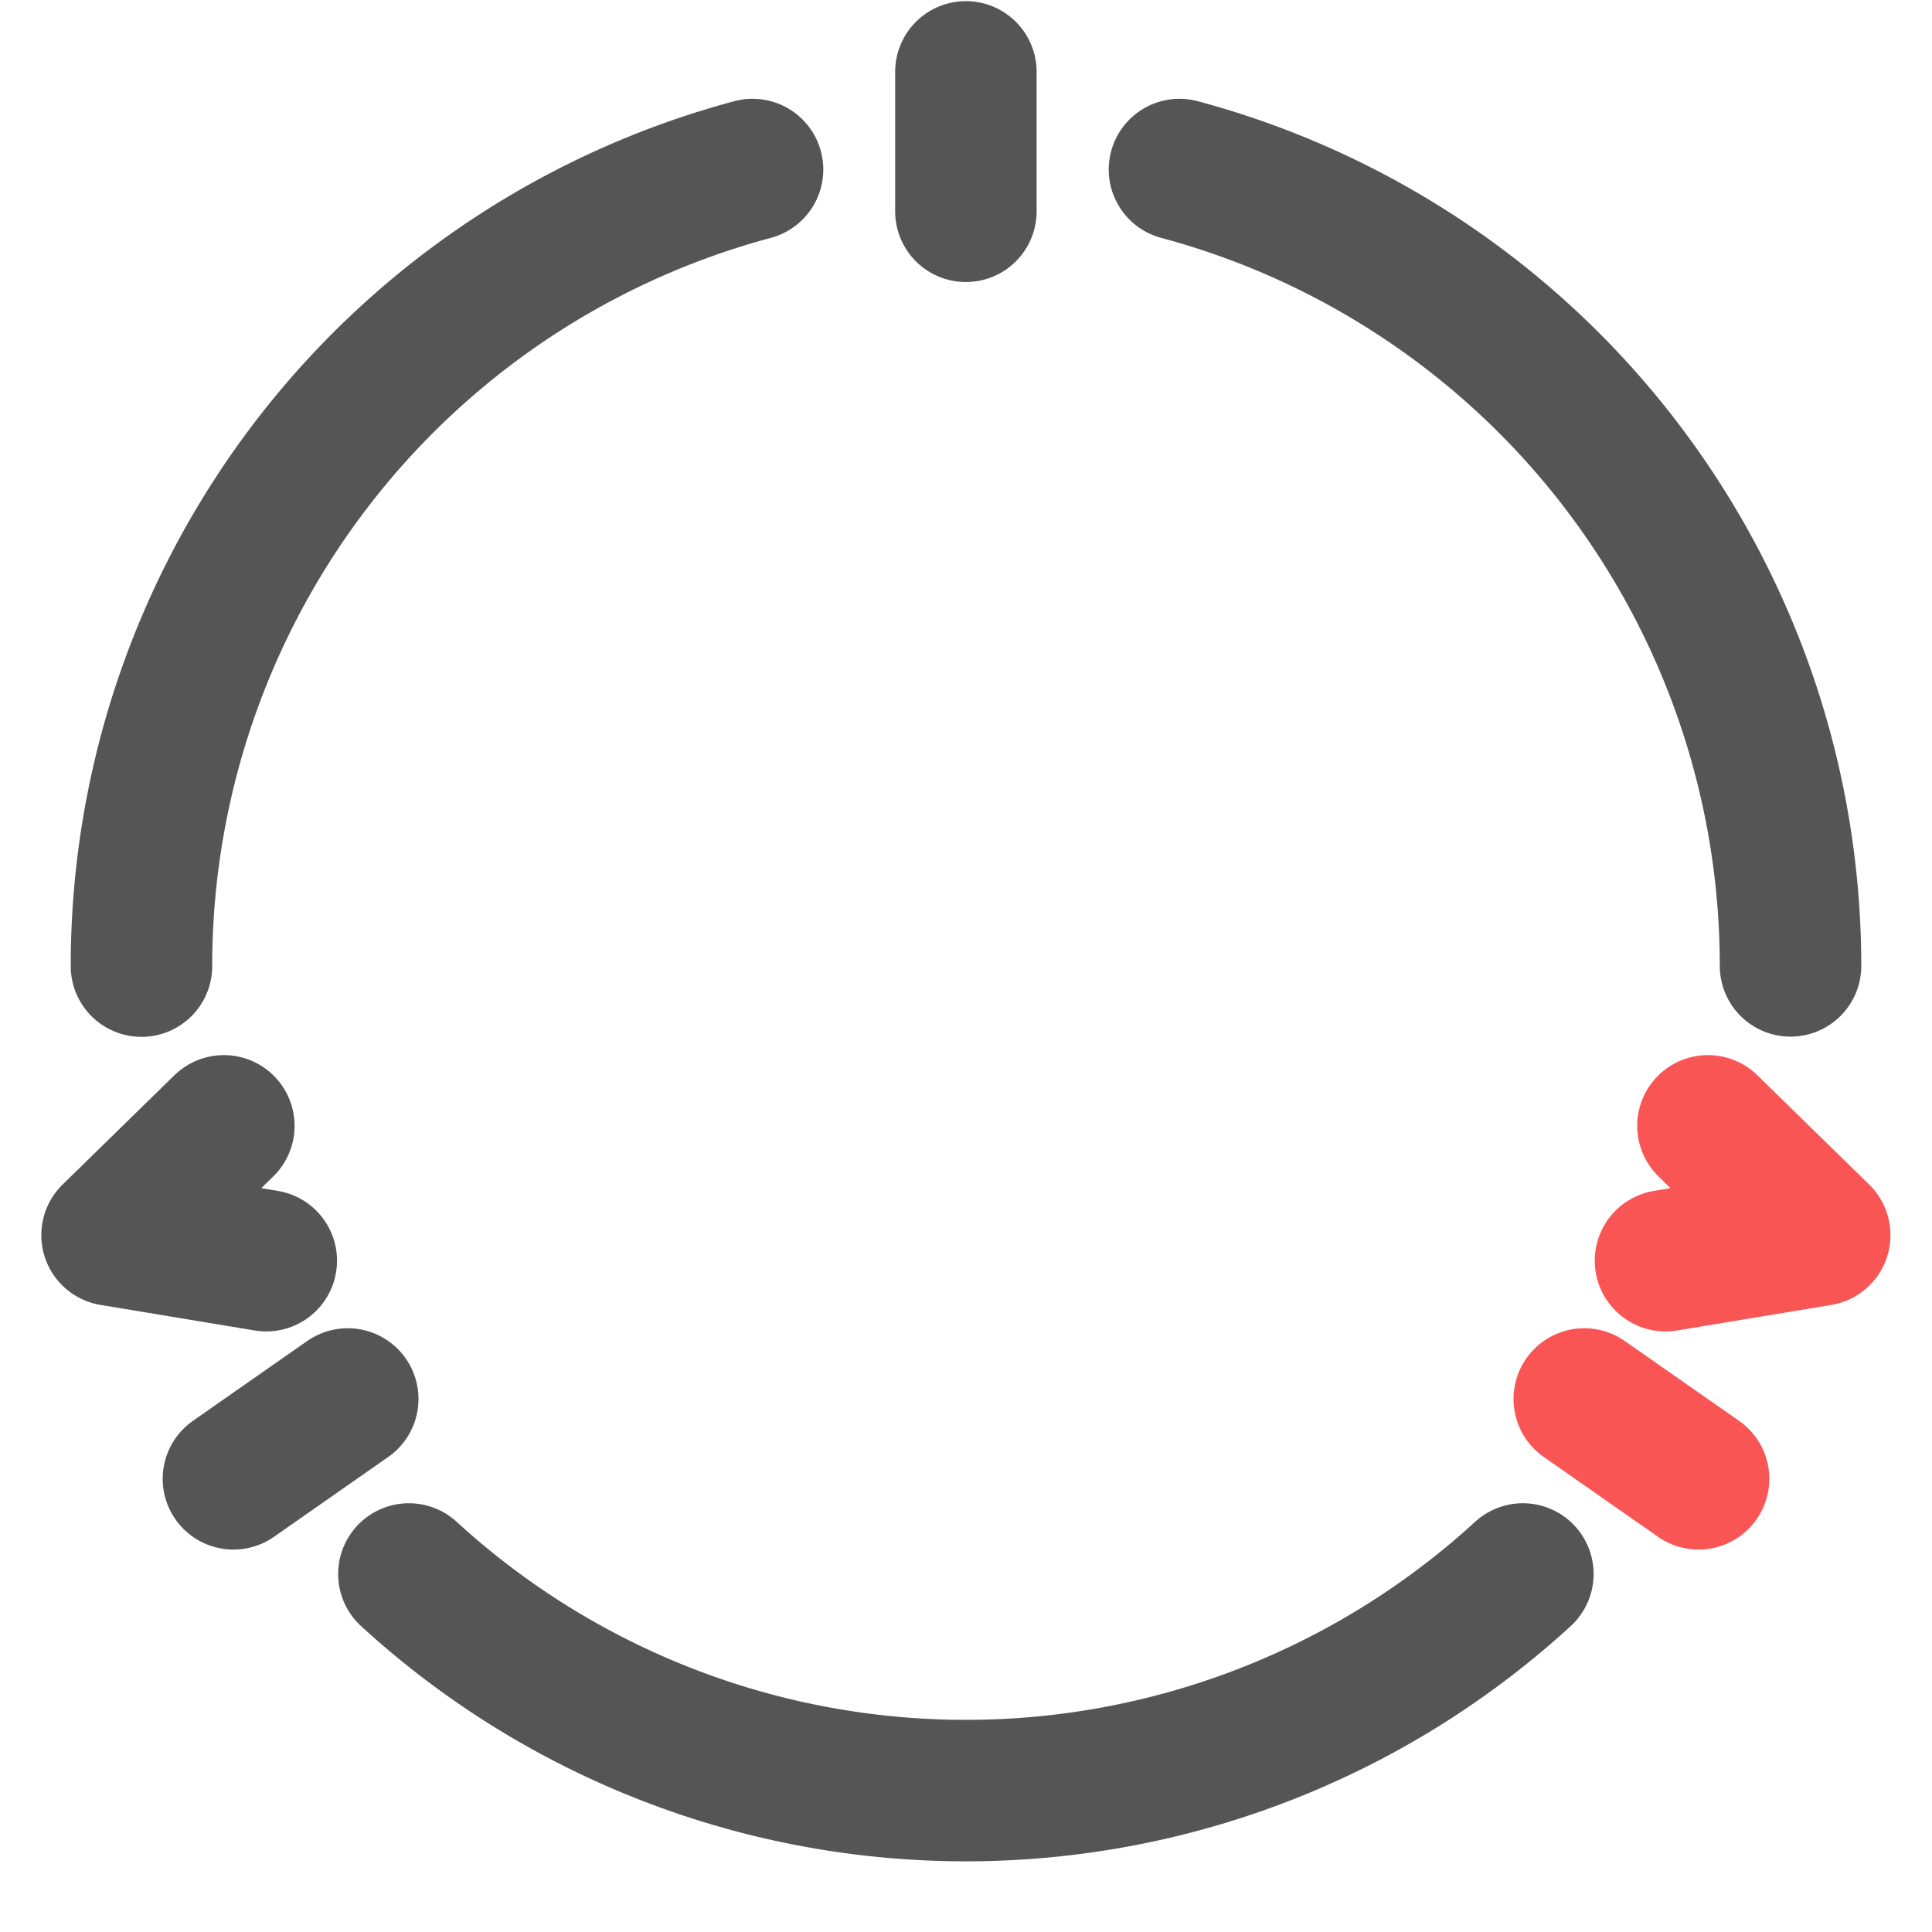 <?xml version="1.0" encoding="UTF-8" standalone="no"?>
<!-- Created with Inkscape (http://www.inkscape.org/) -->

<svg
   xmlns:dc="http://purl.org/dc/elements/1.1/"
   xmlns:cc="http://creativecommons.org/ns#"
   xmlns:rdf="http://www.w3.org/1999/02/22-rdf-syntax-ns#"
   xmlns:svg="http://www.w3.org/2000/svg"
   xmlns="http://www.w3.org/2000/svg"
   xmlns:sodipodi="http://sodipodi.sourceforge.net/DTD/sodipodi-0.dtd"
   xmlns:inkscape="http://www.inkscape.org/namespaces/inkscape"
   width="32"
   height="32"
   viewBox="0 0 8.467 8.467"
   version="1.1"
   id="svg20172"
   inkscape:version="0.92.2 5c3e80d, 2017-08-06"
   sodipodi:docname="drawing.svg">
  <defs
     id="defs20166" />
  <sodipodi:namedview
     id="base"
     pagecolor="#ffffff"
     bordercolor="#666666"
     borderopacity="1.0"
     inkscape:pageopacity="0.0"
     inkscape:pageshadow="2"
     inkscape:zoom="6.9108118"
     inkscape:cx="21.596353"
     inkscape:cy="21.649162"
     inkscape:document-units="px"
     inkscape:current-layer="layer1"
     showgrid="true"
     units="px"
     inkscape:window-width="1440"
     inkscape:window-height="855"
     inkscape:window-x="0"
     inkscape:window-y="1"
     inkscape:window-maximized="1" />
  <g
     inkscape:label="Layer 1"
     inkscape:groupmode="layer"
     id="layer1"
     transform="translate(0,-288.533)">
    <path
       id="path22594"
       style="opacity:1;fill:none;fill-opacity:0.725;stroke:#555555;stroke-width:0.62;stroke-linecap:round;stroke-linejoin:round;stroke-miterlimit:4;stroke-dasharray:none;stroke-dashoffset:0;stroke-opacity:1;paint-order:markers fill stroke"
       sodipodi:type="arc"
       sodipodi:cx="4.2333331"
       sodipodi:cy="292.76663"
       sodipodi:rx="3.6133749"
       sodipodi:ry="3.6133749"
       sodipodi:start="4.9741884"
       sodipodi:end="0"
       d="m 5.169,289.276 a 3.613,3.613 0 0 1 2.678,3.49"
       sodipodi:open="true" />
    <path
       d="m 6.674,295.431 a 3.613,3.613 0 0 1 -4.882,0"
       sodipodi:end="2.3125613"
       sodipodi:start="0.82903139"
       sodipodi:ry="3.6133749"
       sodipodi:rx="3.6133749"
       sodipodi:cy="292.76663"
       sodipodi:cx="4.2333331"
       sodipodi:type="arc"
       style="opacity:1;fill:none;fill-opacity:0.725;stroke:#555555;stroke-width:0.62;stroke-linecap:round;stroke-linejoin:round;stroke-miterlimit:4;stroke-dasharray:none;stroke-dashoffset:0;stroke-opacity:1;paint-order:markers fill stroke"
       id="path22596"
       sodipodi:open="true" />
    <path
       style="opacity:1;fill:none;fill-opacity:0.725;stroke:#555555;stroke-width:0.62;stroke-linecap:round;stroke-linejoin:round;stroke-miterlimit:4;stroke-dasharray:none;stroke-dashoffset:0;stroke-opacity:1;paint-order:markers fill stroke"
       id="path22586"
       sodipodi:type="arc"
       sodipodi:cx="4.2333331"
       sodipodi:cy="292.76663"
       sodipodi:rx="3.6133749"
       sodipodi:ry="3.6133749"
       sodipodi:start="3.1415927"
       sodipodi:end="4.4505896"
       sodipodi:open="true"
       d="M 0.62,292.767 A 3.613,3.613 0 0 1 3.298,289.276" />
    <path
       sodipodi:nodetypes="ccc"
       inkscape:connector-curvature="0"
       id="path22255"
       d="m -11.329,292.914 0.31,0.611 0.31,-0.611"
       style="opacity:1;fill:none;fill-opacity:0.475;stroke:#ff0000;stroke-width:0.62;stroke-linecap:round;stroke-linejoin:round;stroke-miterlimit:4;stroke-dasharray:none;stroke-dashoffset:0;stroke-opacity:0.412;paint-order:markers fill stroke" />
    <path
       style="fill:none;stroke:#000000;stroke-width:0.265px;stroke-linecap:butt;stroke-linejoin:miter;stroke-opacity:1"
       d="m -10.288,293.182 c 0.455,0.19 0.557,-0.116 1.05,-0.116"
       id="path22257"
       inkscape:connector-curvature="0"
       sodipodi:nodetypes="cc" />
    <path
       style="fill:none;stroke:#000000;stroke-width:0.265px;stroke-linecap:butt;stroke-linejoin:miter;stroke-opacity:1"
       d="m -10.407,293.697 c 0.925,0.085 0.958,0.27 1.116,0.307"
       id="path22259"
       inkscape:connector-curvature="0"
       sodipodi:nodetypes="cc" />
    <path
       style="fill:none;stroke:#000000;stroke-width:0.265px;stroke-linecap:butt;stroke-linejoin:miter;stroke-opacity:1"
       d="m -9.762,292.535 c 2.251,-0.674 1.409,0.987 1.306,2.322"
       id="path22263"
       inkscape:connector-curvature="0" />
    <path
       style="fill:none;stroke:#000000;stroke-width:0.265px;stroke-linecap:butt;stroke-linejoin:miter;stroke-opacity:1"
       d="m -7.548,293.696 c -0.526,0 -0.843,0 -1.125,0"
       id="path22265"
       inkscape:connector-curvature="0" />
    <path
       style="fill:none;stroke:#000000;stroke-width:0.265px;stroke-linecap:butt;stroke-linejoin:miter;stroke-opacity:1"
       d="m -6.009,294.988 -0.109,-0.435"
       id="path22269"
       inkscape:connector-curvature="0" />
    <path
       style="fill:none;stroke:#000000;stroke-width:0.265px;stroke-linecap:butt;stroke-linejoin:miter;stroke-opacity:1"
       d="m -4.449,292.448 c -0.704,-0.796 -1.678,0.608 -1.27,1.016 0.346,0.346 1.367,0.278 1.742,0.653 0.663,0.663 -0.885,1.073 -1.306,0.943"
       id="path22271"
       inkscape:connector-curvature="0" />
    <path
       style="fill:none;stroke:#000000;stroke-width:0.265px;stroke-linecap:butt;stroke-linejoin:miter;stroke-opacity:1"
       d="m -3.288,291.65 c -0.643,0.302 0,0.854 0,0 z"
       id="path22273"
       inkscape:connector-curvature="0" />
    <path
       style="opacity:1;fill:none;fill-opacity:0.475;stroke:#ff0000;stroke-width:0.62;stroke-linecap:round;stroke-linejoin:round;stroke-miterlimit:4;stroke-dasharray:none;stroke-dashoffset:0;stroke-opacity:0.412;paint-order:markers fill stroke"
       d="m -11.355,297.742 3.1e-5,-0.611"
       id="path22352"
       inkscape:connector-curvature="0"
       sodipodi:nodetypes="cc" />
    <path
       sodipodi:nodetypes="cc"
       inkscape:connector-curvature="0"
       id="path22354"
       d="m -9.082,297.24 c 0.455,0.19 0.557,-0.116 1.05,-0.116"
       style="fill:none;stroke:#000000;stroke-width:0.265px;stroke-linecap:butt;stroke-linejoin:miter;stroke-opacity:1" />
    <path
       sodipodi:nodetypes="cc"
       inkscape:connector-curvature="0"
       id="path22356"
       d="m -9.201,297.755 c 0.925,0.085 0.958,0.27 1.116,0.307"
       style="fill:none;stroke:#000000;stroke-width:0.265px;stroke-linecap:butt;stroke-linejoin:miter;stroke-opacity:1" />
    <path
       sodipodi:nodetypes="csc"
       inkscape:connector-curvature="0"
       id="path22358"
       d="m -6.651,299.43 c -0.104,-0.743 -0.176,-1.778 -0.324,-1.681 -0.726,0.472 0,0 -0.726,0.472"
       style="fill:none;stroke:#000000;stroke-width:0.265px;stroke-linecap:butt;stroke-linejoin:miter;stroke-opacity:1" />
    <path
       inkscape:connector-curvature="0"
       id="path22360"
       d="m -7.053,296.579 c 2.251,-0.674 1.409,0.987 1.306,2.322"
       style="fill:none;stroke:#000000;stroke-width:0.265px;stroke-linecap:butt;stroke-linejoin:miter;stroke-opacity:1" />
    <path
       inkscape:connector-curvature="0"
       id="path22362"
       d="m -4.84,297.74 c -0.526,0 -0.843,0 -1.125,0"
       style="fill:none;stroke:#000000;stroke-width:0.265px;stroke-linecap:butt;stroke-linejoin:miter;stroke-opacity:1" />
    <path
       inkscape:connector-curvature="0"
       id="path22364"
       d="M -4.803,299.047 -4.912,298.611"
       style="fill:none;stroke:#000000;stroke-width:0.265px;stroke-linecap:butt;stroke-linejoin:miter;stroke-opacity:1" />
    <path
       inkscape:connector-curvature="0"
       id="path22366"
       d="m -3.243,296.507 c -0.704,-0.796 -1.678,0.608 -1.27,1.016 0.346,0.346 1.367,0.278 1.742,0.653 0.663,0.663 -0.885,1.073 -1.306,0.943"
       style="fill:none;stroke:#000000;stroke-width:0.265px;stroke-linecap:butt;stroke-linejoin:miter;stroke-opacity:1" />
    <path
       inkscape:connector-curvature="0"
       id="path22368"
       d="m -2.082,295.708 c -0.643,0.302 0,0.854 0,0 z"
       style="fill:none;stroke:#000000;stroke-width:0.265px;stroke-linecap:butt;stroke-linejoin:miter;stroke-opacity:1" />
    <path
       style="fill:none;stroke:#000000;stroke-width:0.265px;stroke-linecap:butt;stroke-linejoin:miter;stroke-opacity:1"
       d="m -9.811,296.834 c -0.085,0.925 -0.27,0.958 -0.307,1.116"
       id="path22370"
       inkscape:connector-curvature="0"
       sodipodi:nodetypes="cc" />
    <path
       style="fill:none;stroke:#000000;stroke-width:0.265px;stroke-linecap:butt;stroke-linejoin:miter;stroke-opacity:1"
       d="m -9.417,297.457 c -0.455,0.19 -0.557,-0.116 -1.05,-0.116"
       id="path22372"
       inkscape:connector-curvature="0"
       sodipodi:nodetypes="cc" />
    <path
       inkscape:connector-curvature="0"
       id="path22584"
       d="m -7.917,292.758 c 0.432,-0.971 1.783,0.075 1.517,0.587 -0.226,0.434 -1.22,0.677 -1.464,1.147 -0.433,0.832 1.167,0.757 1.53,0.507"
       style="fill:none;stroke:#000000;stroke-width:0.265px;stroke-linecap:butt;stroke-linejoin:miter;stroke-opacity:1" />
    <path
       style="fill:none;stroke:#000000;stroke-width:0.265px;stroke-linecap:butt;stroke-linejoin:miter;stroke-opacity:1"
       d="m 2.642,288.386 c -0.677,-1.704 -3.303,-2.945 -4.786,-3.369"
       id="path22602"
       inkscape:connector-curvature="0" />
    <path
       style="fill:none;stroke:#000000;stroke-width:0.265px;stroke-linecap:butt;stroke-linejoin:miter;stroke-opacity:1"
       d="m 2.412,286.663 c 0.424,2.263 0.167,1.434 -1.493,0.881"
       id="path22604"
       inkscape:connector-curvature="0" />
    <path
       style="fill:none;stroke:#000000;stroke-width:0.265px;stroke-linecap:butt;stroke-linejoin:miter;stroke-opacity:1"
       d="m -2.68,284.289 c -2.202,-0.774 1.601,1.715 -0.689,1.187"
       id="path22606"
       inkscape:connector-curvature="0"
       sodipodi:nodetypes="cc" />
    <path
       style="fill:none;stroke:#000000;stroke-width:0.265px;stroke-linecap:butt;stroke-linejoin:miter;stroke-opacity:1"
       d="m -4.594,284.787 c 0.869,-0.559 0.784,-0.761 0.421,0.689"
       id="path22608"
       inkscape:connector-curvature="0" />
    <path
       style="fill:none;stroke:#000000;stroke-width:0.265px;stroke-linecap:butt;stroke-linejoin:miter;stroke-opacity:1"
       d="M -0.268,292.559 C -1.738,291.537 -2.286,290.63 -3.254,289.419"
       id="path22610"
       inkscape:connector-curvature="0" />
    <path
       style="fill:none;stroke:#000000;stroke-width:0.265px;stroke-linecap:butt;stroke-linejoin:miter;stroke-opacity:1"
       d="m -0.804,291.295 c 0.307,1.17 0.703,1.194 -0.881,1.072"
       id="path22612"
       inkscape:connector-curvature="0" />
    <path
       style="fill:none;stroke:#000000;stroke-width:0.265px;stroke-linecap:butt;stroke-linejoin:miter;stroke-opacity:1"
       d="m -4.25,289.075 c 1.513,3.288 0.316,-2.557 0,0 z"
       id="path22614"
       inkscape:connector-curvature="0"
       sodipodi:nodetypes="cc" />
    <path
       style="fill:none;stroke:#000000;stroke-width:0.265px;stroke-linecap:butt;stroke-linejoin:miter;stroke-opacity:1"
       d="m -5.437,289.802 c 0.167,0.028 0.766,0.201 0.766,-0.115 0,-2.316 -2.178,-0.226 -0.134,-0.383"
       id="path22616"
       inkscape:connector-curvature="0"
       sodipodi:nodetypes="csc" />
    <path
       inkscape:connector-curvature="0"
       id="path22618"
       d="m 5.526,288.462 c 0.677,-1.704 3.303,-2.945 4.786,-3.369"
       style="fill:none;stroke:#000000;stroke-width:0.265px;stroke-linecap:butt;stroke-linejoin:miter;stroke-opacity:1" />
    <path
       inkscape:connector-curvature="0"
       id="path22620"
       d="m 5.756,286.739 c -0.424,2.263 -0.167,1.434 1.493,0.881"
       style="fill:none;stroke:#000000;stroke-width:0.265px;stroke-linecap:butt;stroke-linejoin:miter;stroke-opacity:1" />
    <path
       sodipodi:nodetypes="cc"
       inkscape:connector-curvature="0"
       id="path22622"
       d="m 12.626,284.366 c -2.202,-0.774 1.601,1.715 -0.689,1.187"
       style="fill:none;stroke:#000000;stroke-width:0.265px;stroke-linecap:butt;stroke-linejoin:miter;stroke-opacity:1" />
    <path
       inkscape:connector-curvature="0"
       id="path22624"
       d="m 10.712,284.863 c 0.869,-0.559 0.784,-0.761 0.421,0.689"
       style="fill:none;stroke:#000000;stroke-width:0.265px;stroke-linecap:butt;stroke-linejoin:miter;stroke-opacity:1" />
    <path
       inkscape:connector-curvature="0"
       id="path22636"
       d="m 8.66,292.521 c 1.47,-1.022 2.018,-1.929 2.986,-3.139"
       style="fill:none;stroke:#000000;stroke-width:0.265px;stroke-linecap:butt;stroke-linejoin:miter;stroke-opacity:1" />
    <path
       inkscape:connector-curvature="0"
       id="path22638"
       d="m 9.196,291.257 c -0.307,1.17 -0.703,1.194 0.881,1.072"
       style="fill:none;stroke:#000000;stroke-width:0.265px;stroke-linecap:butt;stroke-linejoin:miter;stroke-opacity:1" />
    <path
       sodipodi:nodetypes="cc"
       inkscape:connector-curvature="0"
       id="path22640"
       d="m 13.513,289.037 c 1.513,3.288 0.316,-2.557 0,0 z"
       style="fill:none;stroke:#000000;stroke-width:0.265px;stroke-linecap:butt;stroke-linejoin:miter;stroke-opacity:1" />
    <path
       sodipodi:nodetypes="csc"
       inkscape:connector-curvature="0"
       id="path22642"
       d="m 12.327,289.764 c 0.167,0.028 0.766,0.201 0.766,-0.115 0,-2.316 -2.14,-0.283 -0.096,-0.44"
       style="fill:none;stroke:#000000;stroke-width:0.265px;stroke-linecap:butt;stroke-linejoin:miter;stroke-opacity:1" />
    <path
       sodipodi:nodetypes="cc"
       inkscape:connector-curvature="0"
       id="path22654"
       d="m 10.032,284.326 c -0.455,0.19 -0.557,-0.116 -1.049,-0.116"
       style="fill:none;stroke:#000000;stroke-width:0.265px;stroke-linecap:butt;stroke-linejoin:miter;stroke-opacity:1" />
    <path
       style="fill:none;stroke:#000000;stroke-width:0.265px;stroke-linecap:butt;stroke-linejoin:miter;stroke-opacity:1"
       d="m 11.301,288.692 c -0.455,0.19 -0.557,-0.116 -1.05,-0.116"
       id="path22656"
       inkscape:connector-curvature="0"
       sodipodi:nodetypes="cc" />
    <path
       inkscape:connector-curvature="0"
       id="path22658"
       d="m 14.715,287.671 c -0.643,0.302 0,0.854 0,0 z"
       style="fill:none;stroke:#000000;stroke-width:0.265px;stroke-linecap:butt;stroke-linejoin:miter;stroke-opacity:1" />
    <path
       style="fill:none;stroke:#000000;stroke-width:0.265px;stroke-linecap:butt;stroke-linejoin:miter;stroke-opacity:1"
       d="m 13.415,283.718 c -0.643,0.302 0,0.854 0,0 z"
       id="path22660"
       inkscape:connector-curvature="0" />
    <path
       inkscape:connector-curvature="0"
       id="path22662"
       d="m -2.151,283.583 c -0.643,0.302 0,0.854 0,0 z"
       style="fill:none;stroke:#000000;stroke-width:0.265px;stroke-linecap:butt;stroke-linejoin:miter;stroke-opacity:1" />
    <path
       style="fill:none;stroke:#000000;stroke-width:0.265px;stroke-linecap:butt;stroke-linejoin:miter;stroke-opacity:1"
       d="m -3.045,287.698 c -0.643,0.302 0,0.854 0,0 z"
       id="path22664"
       inkscape:connector-curvature="0" />
    <path
       inkscape:connector-curvature="0"
       id="path22666"
       d="m -0.24,293.976 c -1.498,0.008 -2.298,-0.345 -3.531,-0.704"
       style="fill:none;stroke:#000000;stroke-width:0.265px;stroke-linecap:butt;stroke-linejoin:miter;stroke-opacity:1" />
    <path
       inkscape:connector-curvature="0"
       id="path22668"
       d="m -1.335,293.257 c 0.904,0.803 1.247,0.604 -0.138,1.38"
       style="fill:none;stroke:#000000;stroke-width:0.265px;stroke-linecap:butt;stroke-linejoin:miter;stroke-opacity:1" />
    <path
       style="fill:none;stroke:#000000;stroke-width:0.265px;stroke-linecap:butt;stroke-linejoin:miter;stroke-opacity:1"
       d="m -1.243,295.509 c 1.172,0.301 1.385,-0.033 0.508,1.291"
       id="path22670"
       inkscape:connector-curvature="0" />
    <path
       style="fill:none;stroke:#000000;stroke-width:0.265px;stroke-linecap:butt;stroke-linejoin:miter;stroke-opacity:1"
       d="m -0.211,295.873 c -1.221,0.868 -2.078,1.039 -3.294,1.455"
       id="path22672"
       inkscape:connector-curvature="0" />
    <path
       sodipodi:nodetypes="cc"
       inkscape:connector-curvature="0"
       id="path21667"
       d="M 7.444,295.014 6.943,294.664"
       style="opacity:1;fill:none;fill-opacity:0.475;stroke:#f95555;stroke-width:0.62;stroke-linecap:round;stroke-linejoin:round;stroke-miterlimit:4;stroke-dasharray:none;stroke-dashoffset:0;stroke-opacity:1;paint-order:markers fill stroke" />
    <path
       style="opacity:1;fill:none;fill-opacity:0.475;stroke:#f95555;stroke-width:0.62;stroke-linecap:round;stroke-linejoin:round;stroke-miterlimit:4;stroke-dasharray:none;stroke-dashoffset:0;stroke-opacity:1;paint-order:markers fill stroke"
       d="m 7.299,294.058 0.676,-0.112 -0.49,-0.479"
       id="path21665"
       inkscape:connector-curvature="0"
       sodipodi:nodetypes="ccc" />
    <path
       style="opacity:1;fill:none;fill-opacity:0.475;stroke:#555555;stroke-width:0.62;stroke-linecap:round;stroke-linejoin:round;stroke-miterlimit:4;stroke-dasharray:none;stroke-dashoffset:0;stroke-opacity:1;paint-order:markers fill stroke"
       d="m 4.233,289.459 3.13e-5,-0.611"
       id="path21669"
       inkscape:connector-curvature="0"
       sodipodi:nodetypes="cc" />
    <path
       sodipodi:nodetypes="ccc"
       inkscape:connector-curvature="0"
       id="path22249"
       d="m 0.981,293.467 -0.49,0.479 0.676,0.112"
       style="opacity:1;fill:none;fill-opacity:0.475;stroke:#555555;stroke-width:0.62;stroke-linecap:round;stroke-linejoin:round;stroke-miterlimit:4;stroke-dasharray:none;stroke-dashoffset:0;stroke-opacity:1;paint-order:markers fill stroke" />
    <path
       style="opacity:1;fill:none;fill-opacity:0.475;stroke:#555555;stroke-width:0.62;stroke-linecap:round;stroke-linejoin:round;stroke-miterlimit:4;stroke-dasharray:none;stroke-dashoffset:0;stroke-opacity:1;paint-order:markers fill stroke"
       d="m 1.023,295.014 0.501,-0.35"
       id="path22350"
       inkscape:connector-curvature="0"
       sodipodi:nodetypes="cc" />
  </g>
</svg>
